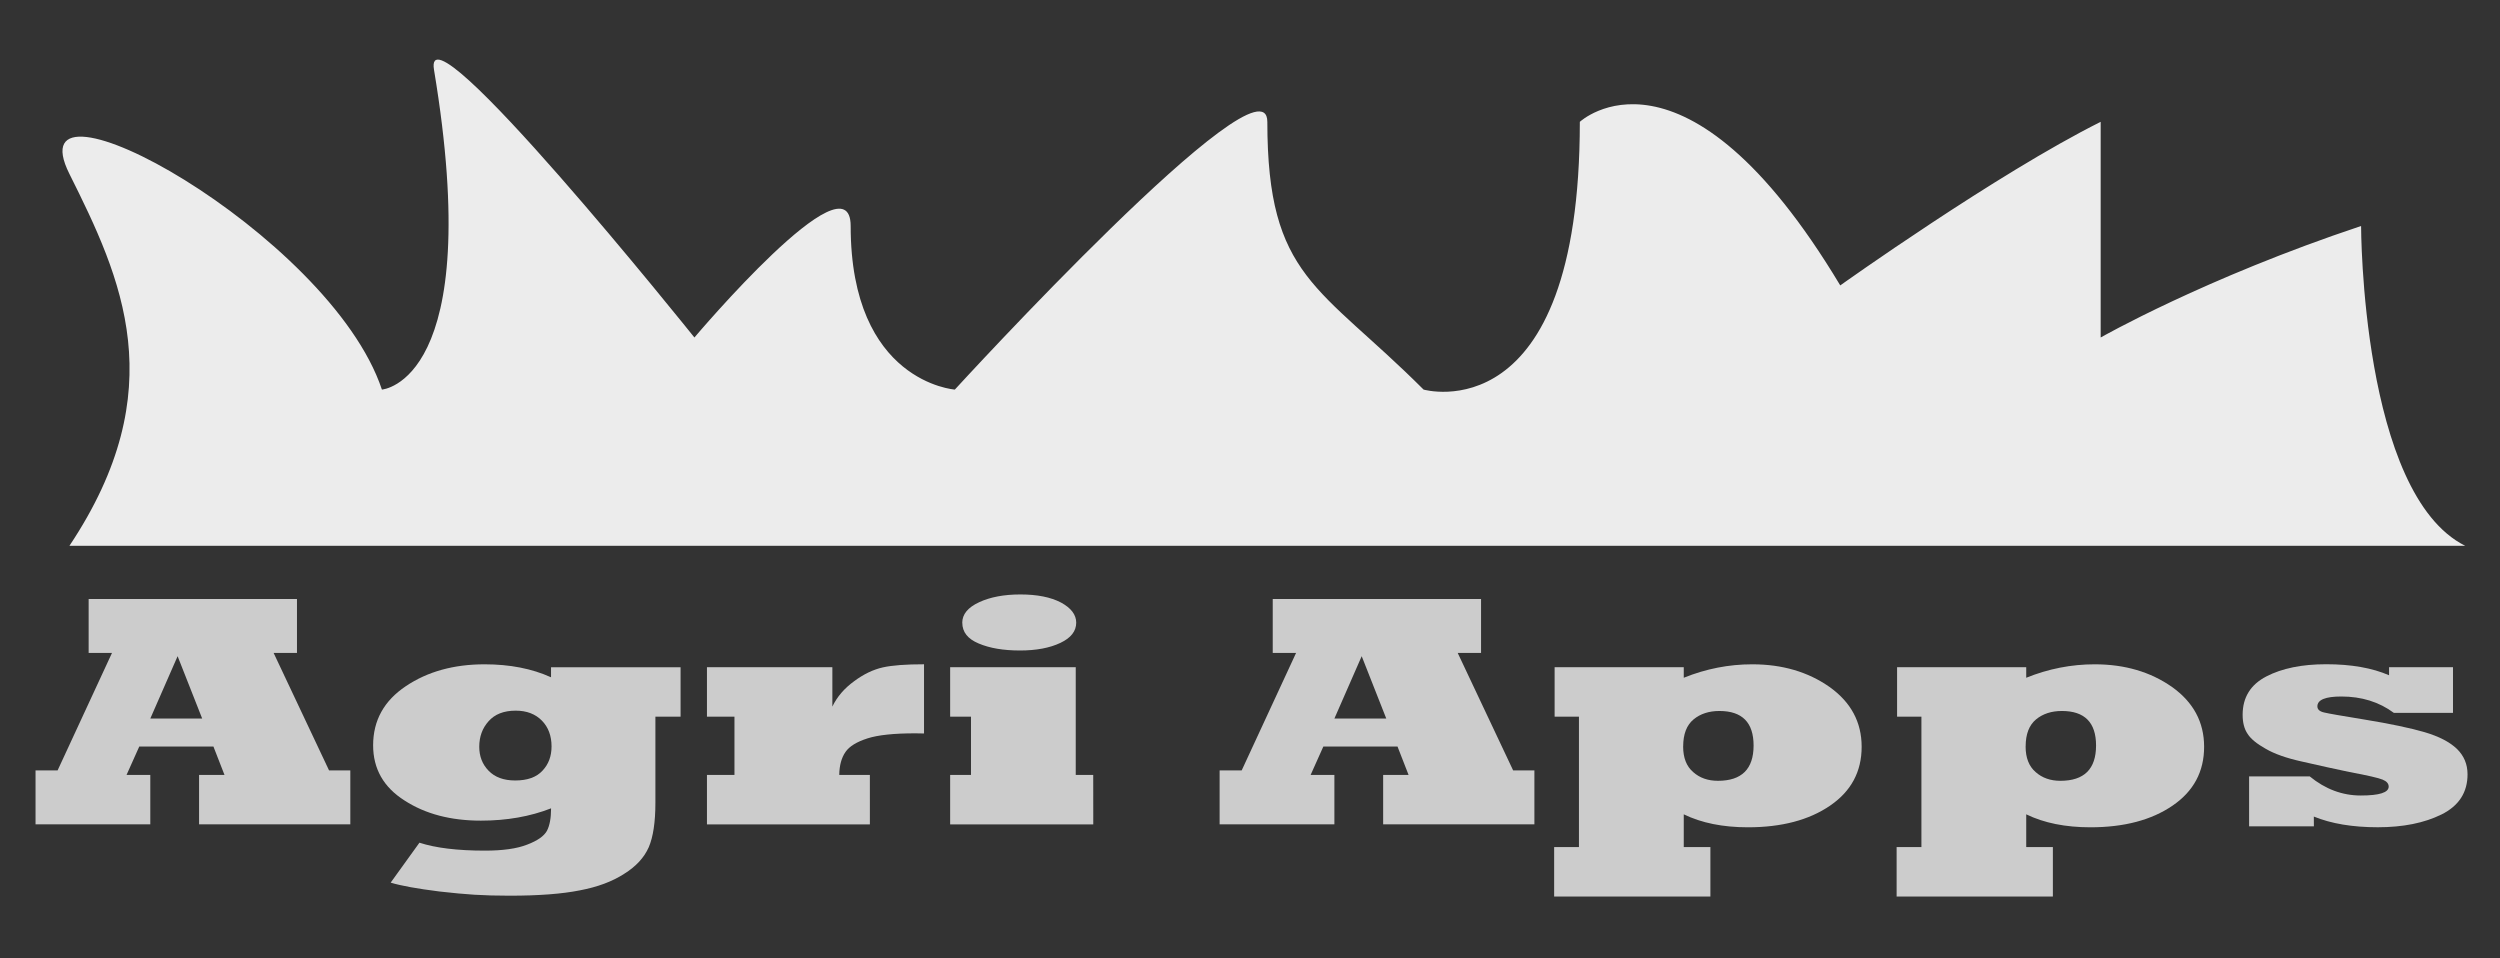 <?xml version="1.0" encoding="UTF-8" standalone="no"?>
<svg
   xmlns:dc="http://purl.org/dc/elements/1.1/"
   xmlns:cc="http://creativecommons.org/ns#"
   xmlns:rdf="http://www.w3.org/1999/02/22-rdf-syntax-ns#"
   xmlns:svg="http://www.w3.org/2000/svg"
   xmlns="http://www.w3.org/2000/svg"
   xmlns:sodipodi="http://sodipodi.sourceforge.net/DTD/sodipodi-0.dtd"
   xmlns:inkscape="http://www.inkscape.org/namespaces/inkscape"
   width="60"
   height="23"
   viewBox="16.249 78.33 60 23"
   version="1.1"
   id="svg18"
   sodipodi:docname="logo.svg"
   inkscape:version="0.92.4 (5da689c313, 2019-01-14)">
  <rect x="16.249" y="78.33" width="60" height="23" fill="#333333" stroke="none"/>
  <sodipodi:namedview
     pagecolor="#ffffff"
     bordercolor="#666666"
     borderopacity="1"
     objecttolerance="10"
     gridtolerance="10"
     guidetolerance="10"
     inkscape:pageopacity="0"
     inkscape:pageshadow="2"
     inkscape:window-width="1600"
     inkscape:window-height="837"
     id="namedview20"
     showgrid="false"
     inkscape:pagecheckerboard="false"
     inkscape:zoom="10.167493"
     inkscape:cx="32.478366"
     inkscape:cy="5.7112328"
     inkscape:window-x="-8"
     inkscape:window-y="-8"
     inkscape:window-maximized="1"
     inkscape:current-layer="svg18" />
  <desc
     id="desc2">Created with Snap</desc>
  <defs
     id="defs4" />
  <g
     id="g6"
     transform="translate(0,1.33)" />
  <g
     id="g8"
     transform="translate(0,1.33)" />
  <g
     id="g10"
     transform="translate(0,1.33)" />
  <g
     id="g12"
     transform="translate(0,1.33)" />
  <g
     id="g16"
     transform="translate(-3.501,-3.57)"
     style="fill:#ececec">
    <path
       d="m 21.416,95 c 2.5,-3.75 1.25,-6.426 0,-8.926 -1.382,-2.766 6.25,1.426 7.5,5.176 0,0 2.5,-0.176 1.25,-7.676 -0.291,-1.743 6.25,6.426 6.25,6.426 0,0 3.75,-4.443 3.75,-2.676 0,3.75 2.5,3.926 2.5,3.926 0,0 7.5,-8.193 7.5,-6.426 0,3.75 1.25,3.926 3.75,6.426 0,0 3.75,1.074 3.75,-6.426 0,0 2.5,-2.324 6.25,3.926 0,0 3.75,-2.676 6.25,-3.926 0,0 0,2.676 0,5.176 0,0 2.5,-1.426 6.25,-2.676 0,0 0,6.426 2.5,7.676"
       style="fill:#ececec;stroke:none"
       id="path14"
       inkscape:connector-curvature="0" />
  </g>
  <g
     aria-label="Agri Apps"
     transform="scale(1.134,0.882)"
     style="font-style:normal;font-variant:normal;font-weight:normal;font-stretch:normal;font-size:14.672px;line-height:1.25;font-family:Verdana;-inkscape-font-specification:Verdana;letter-spacing:0px;word-spacing:0px;fill:#cccccc;fill-opacity:1;stroke:none;stroke-width:0.846"
     id="text5085">
    <path
       d="m 18.088,106.665 -0.578,1.697 h 1.098 z m -0.578,4.576 h -2.429 v -1.468 h 0.467 l 1.151,-3.196 h -0.494 v -1.468 h 4.409 v 1.468 h -0.494 l 1.173,3.196 h 0.45 v 1.468 h -3.201 v -1.345 h 0.538 l -0.234,-0.772 h -1.57 l -0.269,0.772 h 0.503 z"
       style="font-style:normal;font-variant:normal;font-weight:normal;font-stretch:normal;font-size:9.029px;font-family:'Rockwell Extra Bold';-inkscape-font-specification:'Rockwell Extra Bold, ';fill:#cccccc;stroke-width:0.846"
       id="path5129" />
    <path
       d="m 24.472,109.13 q 0,0.392 0.198,0.652 0.198,0.265 0.564,0.265 0.388,0 0.578,-0.269 0.19,-0.26 0.19,-0.657 0,-0.432 -0.203,-0.701 -0.207,-0.273 -0.556,-0.273 -0.375,0 -0.573,0.287 -0.198,0.282 -0.198,0.697 z m -1.874,3.695 0.608,-1.085 q 0.516,0.216 1.384,0.216 0.573,0 0.895,-0.163 0.326,-0.159 0.419,-0.375 0.088,-0.216 0.088,-0.613 -0.666,0.335 -1.486,0.335 -0.957,0 -1.614,-0.547 -0.666,-0.542 -0.666,-1.503 0,-1.014 0.692,-1.609 0.688,-0.595 1.667,-0.595 0.802,0 1.406,0.353 v -0.273 h 2.742 v 1.345 h -0.533 v 2.345 q 0,0.785 -0.141,1.208 -0.145,0.423 -0.52,0.723 -0.375,0.313 -0.939,0.45 -0.56,0.145 -1.486,0.145 -0.414,0 -0.741,-0.026 -0.322,-0.026 -0.741,-0.088 -0.714,-0.115 -1.036,-0.242 z"
       style="font-style:normal;font-variant:normal;font-weight:normal;font-stretch:normal;font-size:9.029px;font-family:'Rockwell Extra Bold';-inkscape-font-specification:'Rockwell Extra Bold, ';fill:#cccccc;stroke-width:0.846"
       id="path5131" />
    <path
       d="m 32.739,111.242 h -3.448 v -1.345 h 0.582 v -1.587 h -0.582 v -1.345 h 2.654 v 1.071 q 0.15,-0.401 0.463,-0.692 0.3,-0.287 0.608,-0.375 0.295,-0.084 0.869,-0.084 v 1.883 q -0.075,-0.004 -0.185,-0.004 -0.679,0 -1.01,0.137 -0.344,0.141 -0.467,0.37 -0.128,0.238 -0.132,0.626 h 0.648 z"
       style="font-style:normal;font-variant:normal;font-weight:normal;font-stretch:normal;font-size:9.029px;font-family:'Rockwell Extra Bold';-inkscape-font-specification:'Rockwell Extra Bold, ';fill:#cccccc;stroke-width:0.846"
       id="path5133" />
    <path
       d="m 37.467,111.242 h -3.029 v -1.345 h 0.441 v -1.587 h -0.441 v -1.345 h 2.658 v 2.932 h 0.37 z m -2.773,-5.485 q 0,-0.348 0.357,-0.56 0.353,-0.212 0.873,-0.212 0.533,0 0.86,0.22 0.322,0.225 0.322,0.547 0,0.348 -0.335,0.551 -0.339,0.207 -0.855,0.207 -0.525,0 -0.873,-0.19 -0.348,-0.185 -0.348,-0.564 z"
       style="font-style:normal;font-variant:normal;font-weight:normal;font-stretch:normal;font-size:9.029px;font-family:'Rockwell Extra Bold';-inkscape-font-specification:'Rockwell Extra Bold, ';fill:#cccccc;stroke-width:0.846"
       id="path5135" />
    <path
       d="m 43.148,106.665 -0.578,1.697 h 1.098 z m -0.578,4.576 h -2.429 v -1.468 h 0.467 l 1.151,-3.196 h -0.494 v -1.468 h 4.409 v 1.468 h -0.494 l 1.173,3.196 h 0.45 v 1.468 H 43.602 v -1.345 h 0.538 l -0.234,-0.772 h -1.57 l -0.269,0.772 h 0.503 z"
       style="font-style:normal;font-variant:normal;font-weight:normal;font-stretch:normal;font-size:9.029px;font-family:'Rockwell Extra Bold';-inkscape-font-specification:'Rockwell Extra Bold, ';fill:#cccccc;stroke-width:0.846"
       id="path5137" />
    <path
       d="m 49.951,109.121 q 0,0.463 0.212,0.697 0.207,0.238 0.525,0.238 0.754,0 0.754,-0.961 0,-0.939 -0.723,-0.939 -0.331,0 -0.547,0.229 -0.22,0.234 -0.22,0.736 z m -2.72,-0.811 v -1.345 h 2.733 v 0.287 q 0.705,-0.366 1.45,-0.366 0.952,0 1.636,0.617 0.679,0.622 0.679,1.627 0,1.014 -0.666,1.6 -0.67,0.591 -1.741,0.591 -0.794,0 -1.358,-0.353 v 0.891 h 0.564 v 1.345 h -3.307 v -1.345 h 0.525 v -3.549 z"
       style="font-style:normal;font-variant:normal;font-weight:normal;font-stretch:normal;font-size:9.029px;font-family:'Rockwell Extra Bold';-inkscape-font-specification:'Rockwell Extra Bold, ';fill:#cccccc;stroke-width:0.846"
       id="path5139" />
    <path
       d="m 57.199,109.121 q 0,0.463 0.212,0.697 0.207,0.238 0.525,0.238 0.754,0 0.754,-0.961 0,-0.939 -0.723,-0.939 -0.331,0 -0.547,0.229 -0.22,0.234 -0.22,0.736 z m -2.72,-0.811 v -1.345 h 2.733 v 0.287 q 0.705,-0.366 1.45,-0.366 0.952,0 1.636,0.617 0.679,0.622 0.679,1.627 0,1.014 -0.666,1.6 -0.67,0.591 -1.741,0.591 -0.794,0 -1.358,-0.353 v 0.891 h 0.564 v 1.345 h -3.307 v -1.345 h 0.525 v -3.549 z"
       style="font-style:normal;font-variant:normal;font-weight:normal;font-stretch:normal;font-size:9.029px;font-family:'Rockwell Extra Bold';-inkscape-font-specification:'Rockwell Extra Bold, ';fill:#cccccc;stroke-width:0.846"
       id="path5141" />
    <path
       d="m 63.3,111.294 h -1.371 v -1.358 h 1.283 q 0.494,0.52 1.08,0.52 0.591,0 0.591,-0.242 0,-0.123 -0.128,-0.19 -0.132,-0.07 -0.701,-0.207 -0.459,-0.123 -1.014,-0.287 -0.481,-0.137 -0.758,-0.344 -0.287,-0.207 -0.384,-0.406 -0.106,-0.198 -0.106,-0.52 0,-0.71 0.503,-1.045 0.498,-0.331 1.265,-0.331 0.794,0 1.331,0.3 v -0.22 h 1.353 v 1.243 h -1.252 q -0.467,-0.445 -1.111,-0.445 -0.507,0 -0.507,0.269 0,0.128 0.15,0.168 0.128,0.04 0.846,0.19 0.816,0.172 1.274,0.344 0.454,0.172 0.683,0.454 0.225,0.282 0.225,0.692 0,0.741 -0.551,1.093 -0.547,0.348 -1.349,0.348 -0.798,0 -1.353,-0.291 z"
       style="font-style:normal;font-variant:normal;font-weight:normal;font-stretch:normal;font-size:9.029px;font-family:'Rockwell Extra Bold';-inkscape-font-specification:'Rockwell Extra Bold, ';fill:#cccccc;stroke-width:0.846"
       id="path5143" />
  </g>
</svg>

